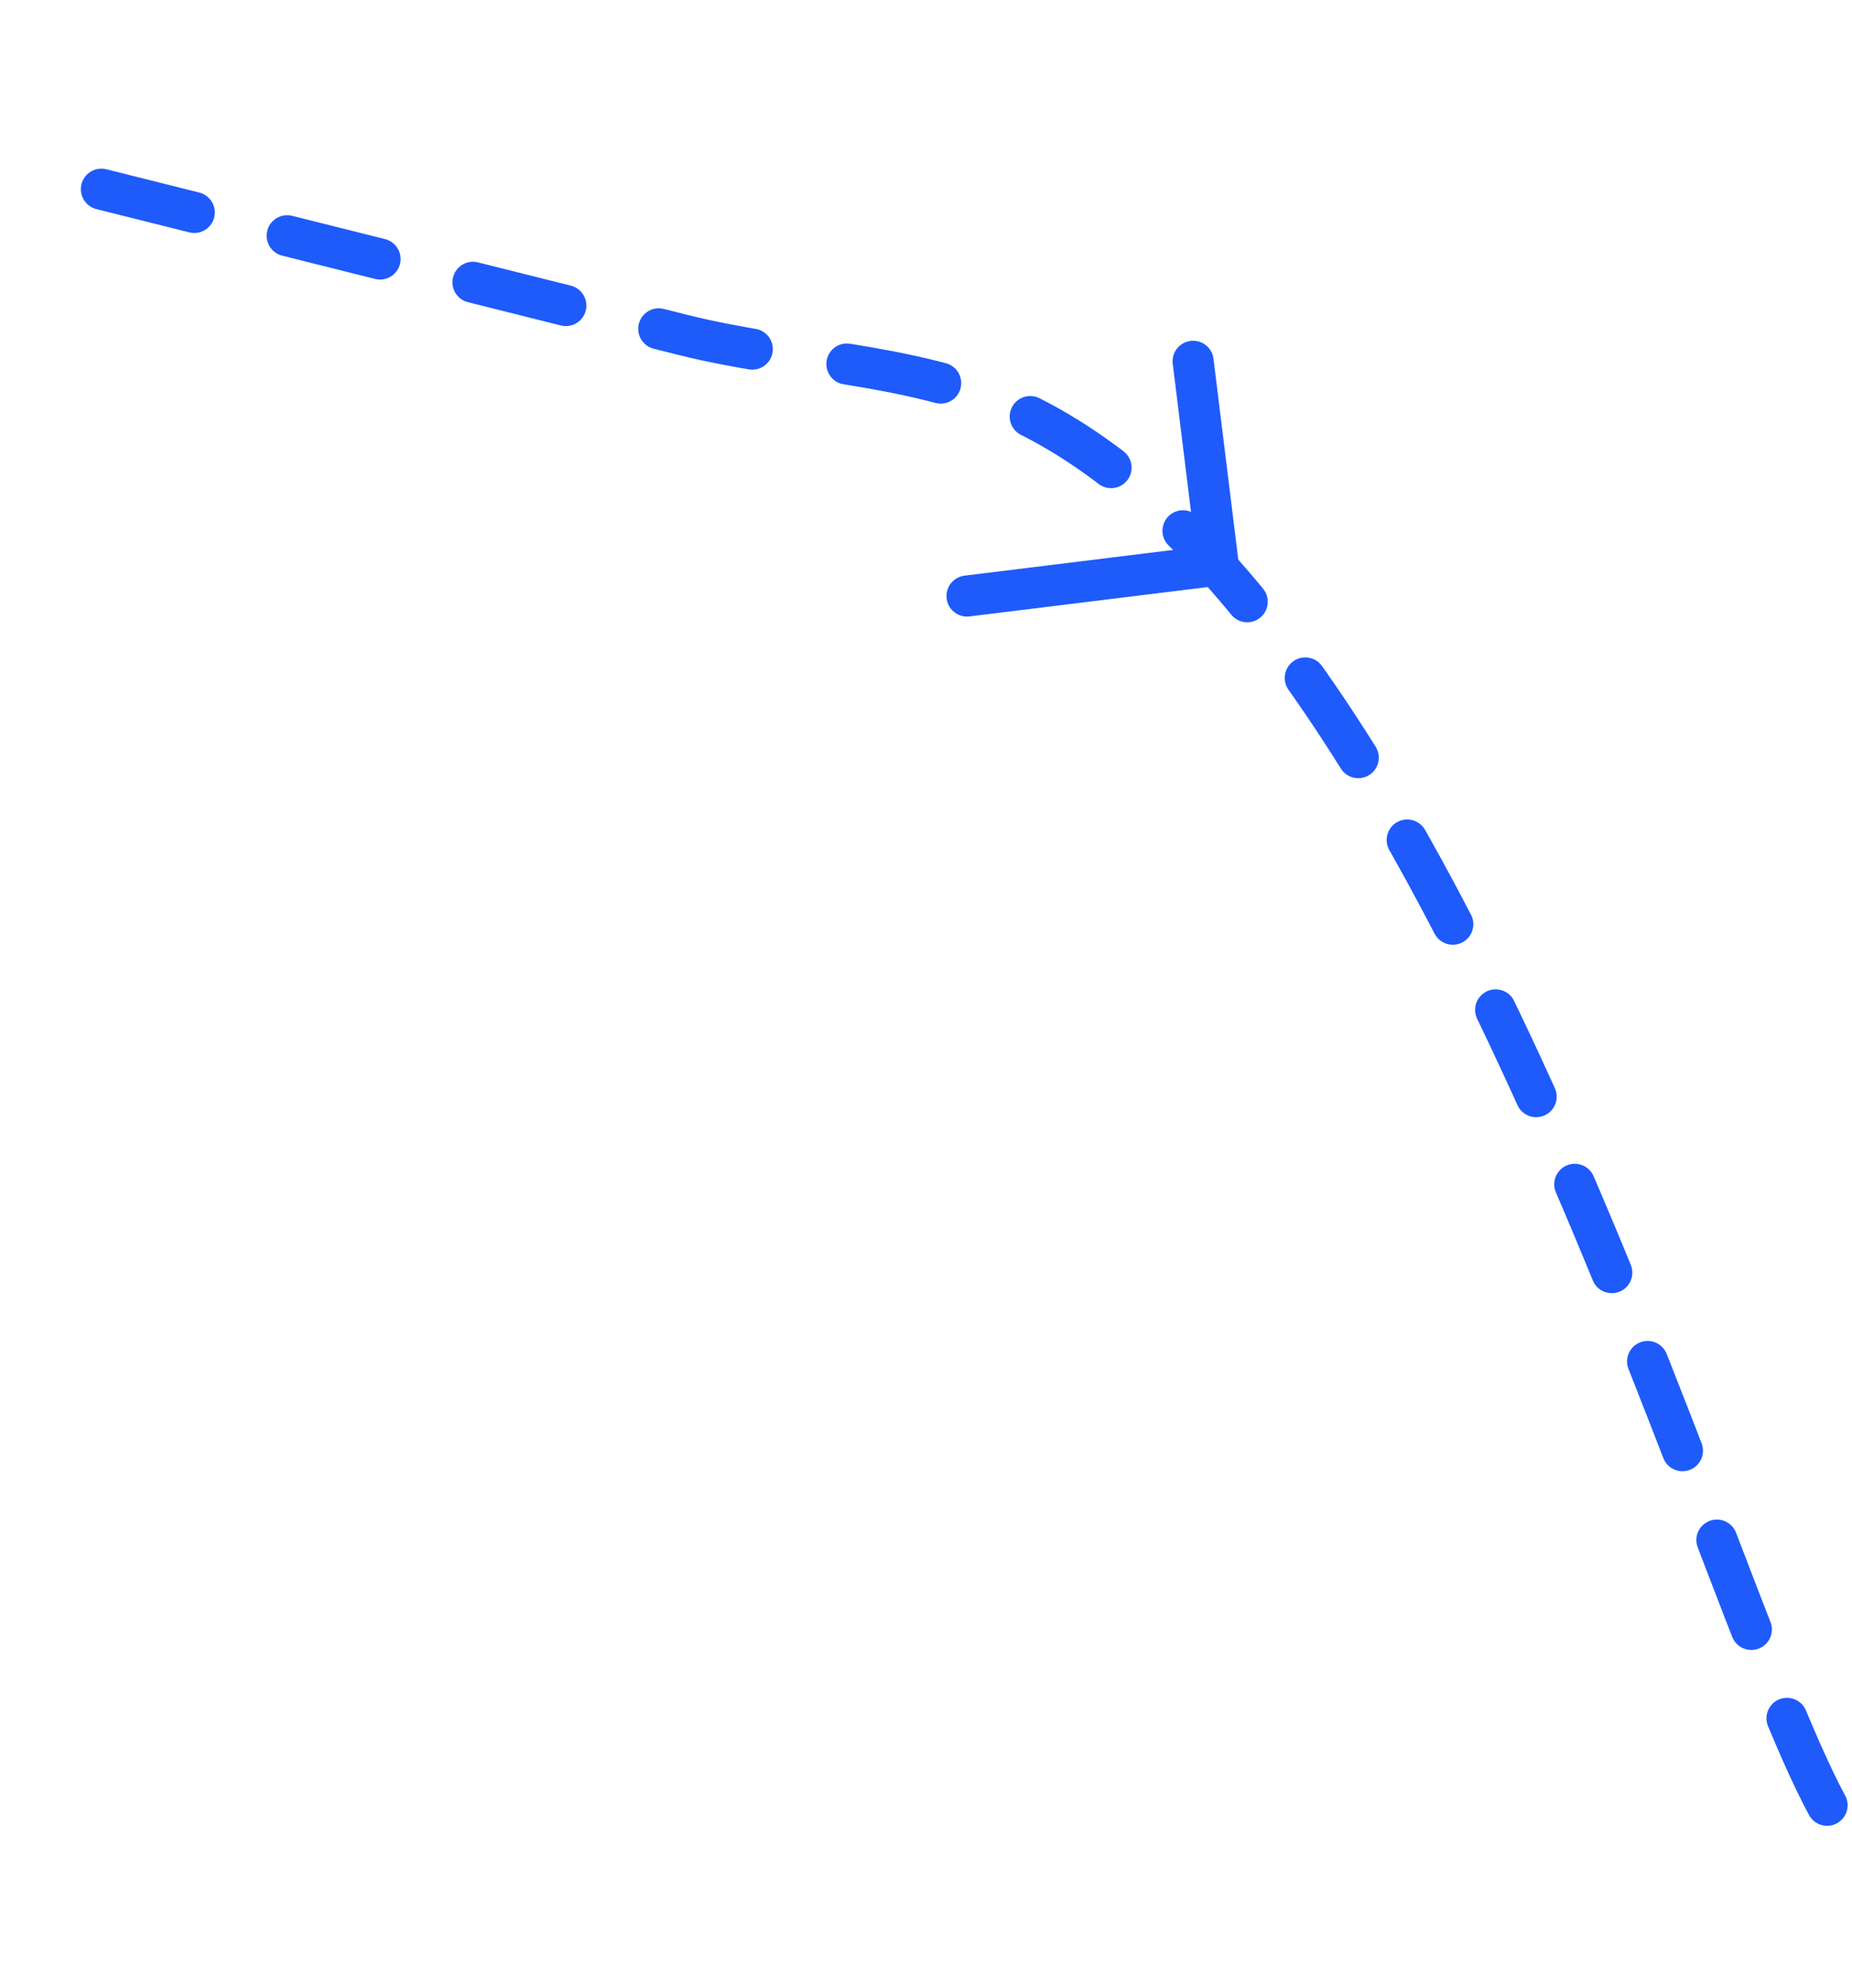 <svg width="82" height="88" viewBox="0 0 82 88" fill="none" xmlns="http://www.w3.org/2000/svg">
<path d="M80.897 79.914C75.475 69.887 63.776 26.34 44.674 17.997C40.172 16.031 35.037 16.027 30.271 14.833L1.587 7.648" stroke="#1E5BFA" stroke-width="1.818" stroke-linecap="round" stroke-dasharray="4.24 4.24"/>
<path d="M42.816 26.385L53.94 25.013L52.827 15.993" stroke="#1E5BFA" stroke-width="1.818" stroke-linecap="round"/>
</svg>
